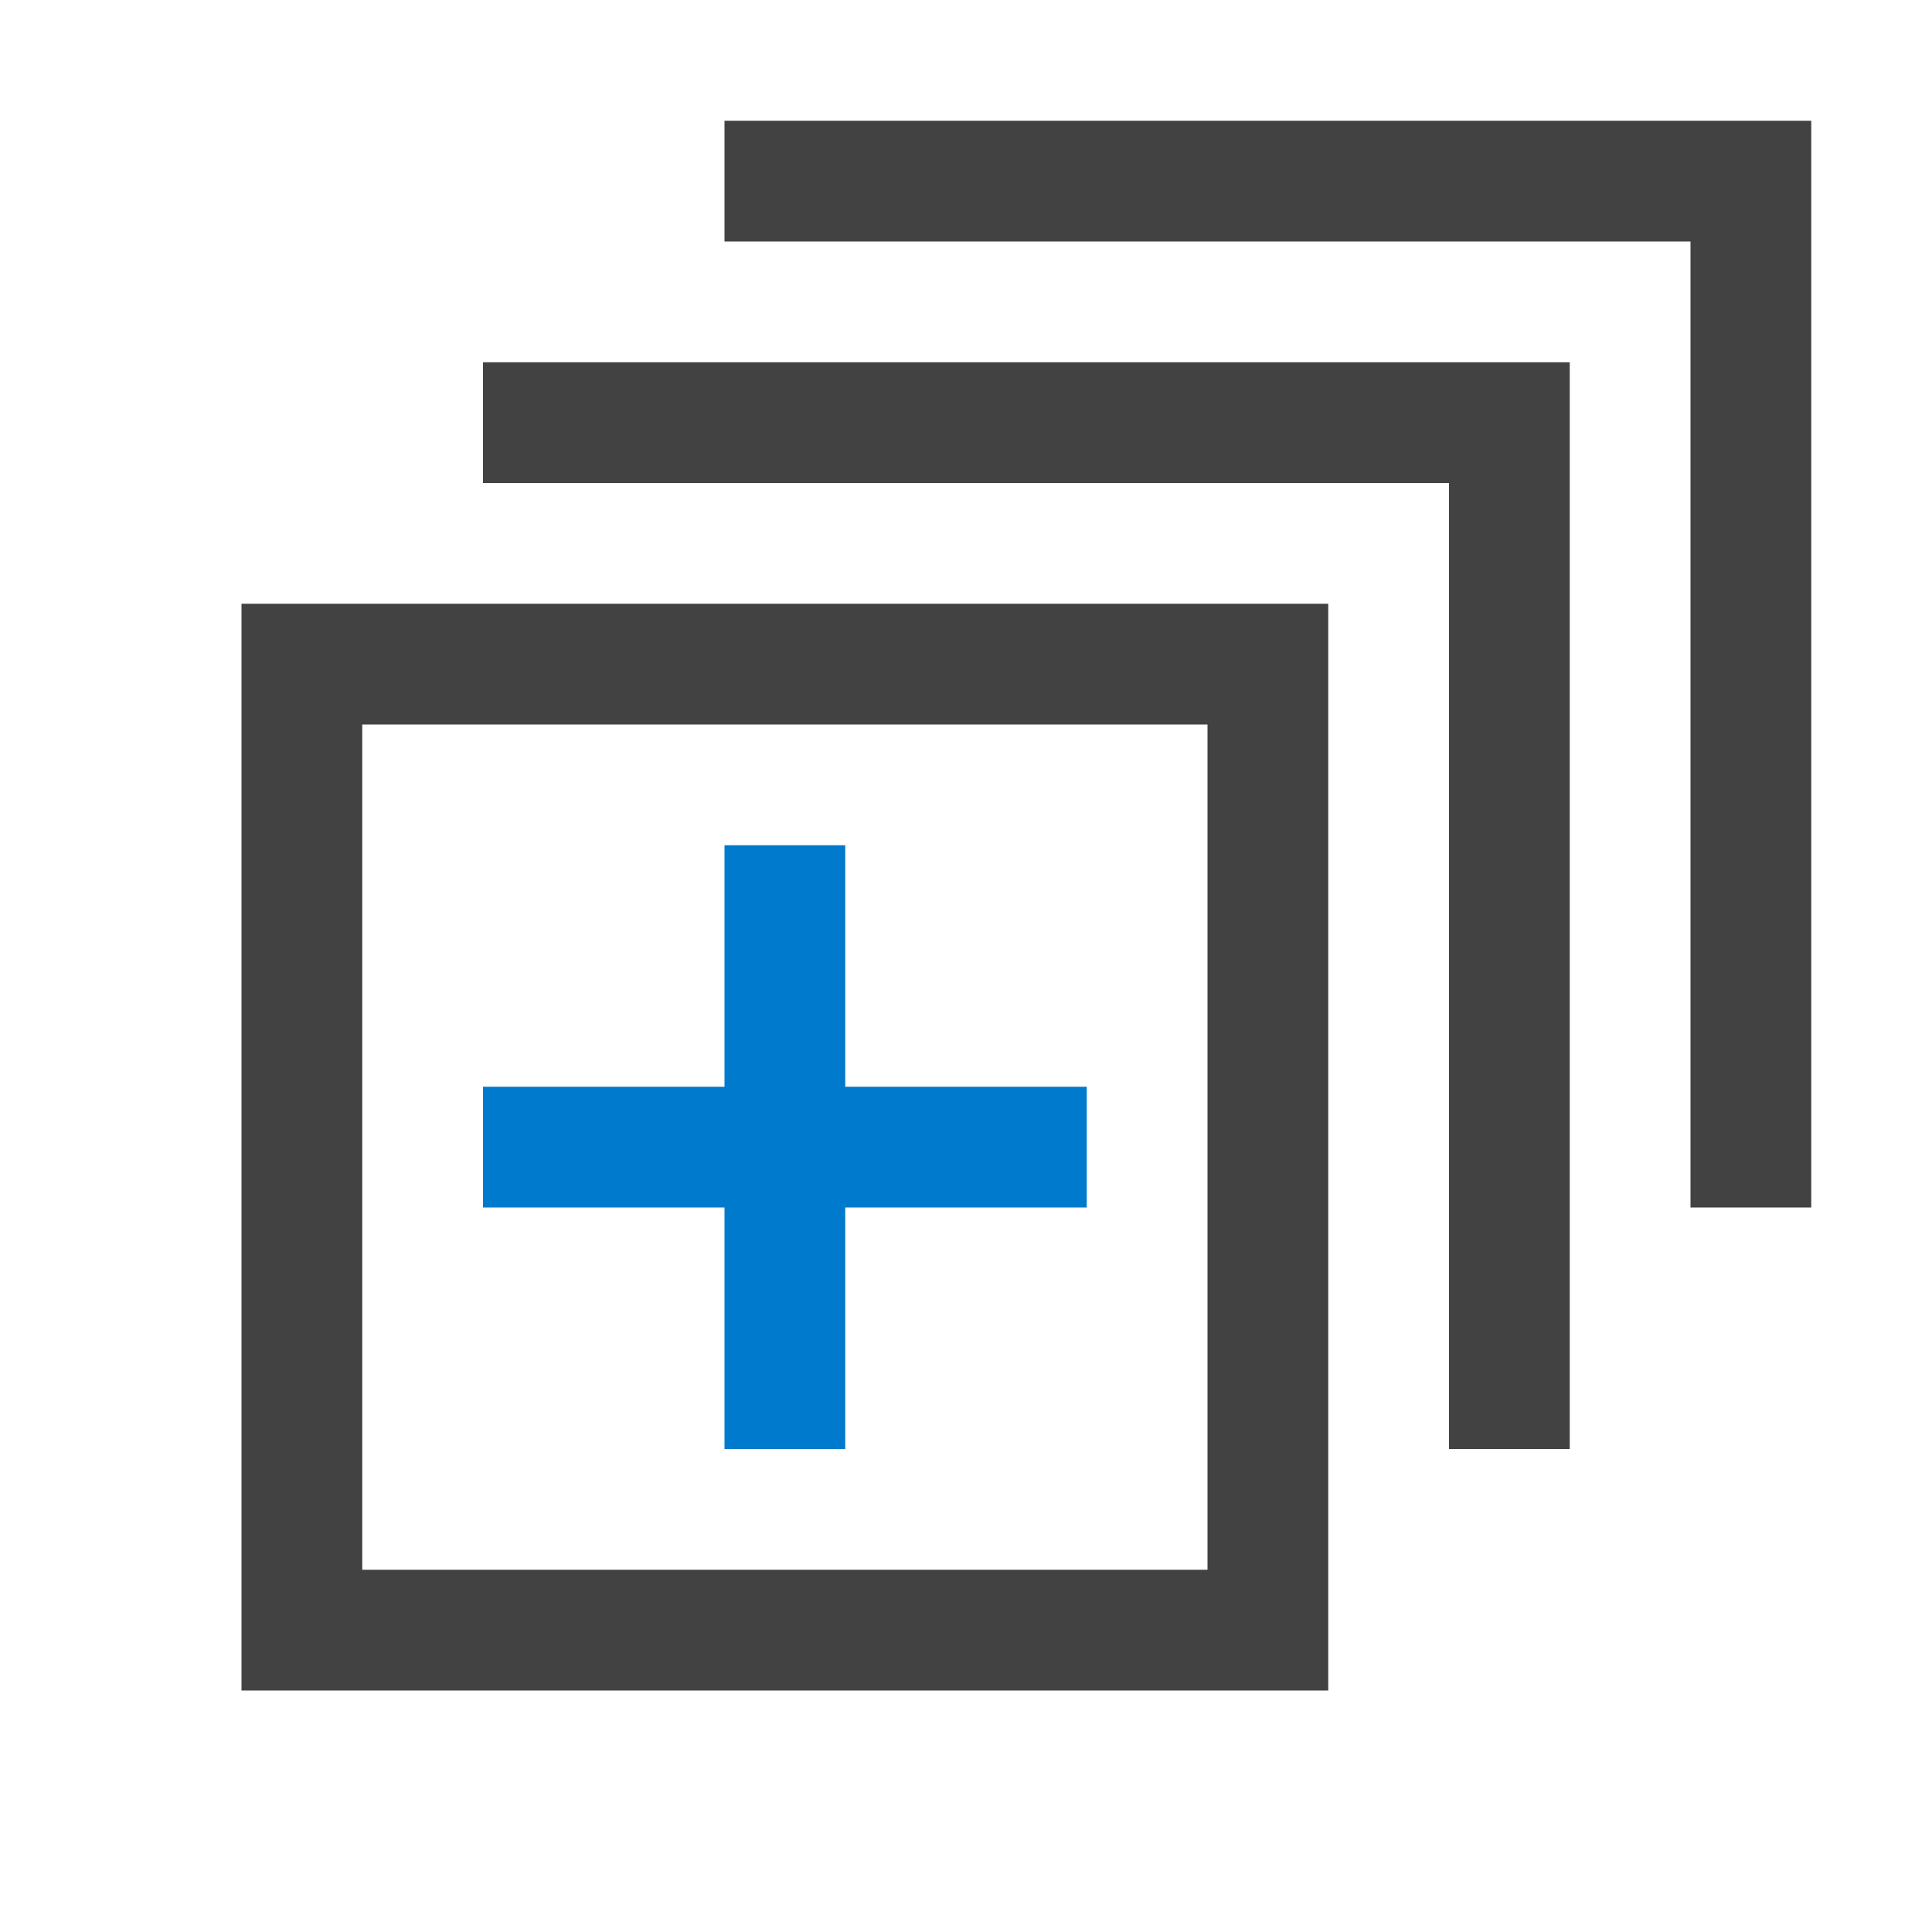 <?xml version="1.0" encoding="utf-8"?>
<svg width="16" height="16" viewBox="0 0 16 16" fill="none" xmlns="http://www.w3.org/2000/svg">
<path fill-rule="evenodd" clip-rule="evenodd" d="M6 1H15V10H14V2H6V1ZM4 3H13V12H12V4H4V3ZM11 5H2V14H11V5ZM3 13V6H10V13H3Z" fill="#424242"/>
<path fill-rule="evenodd" clip-rule="evenodd" d="M7 7H6V9H4V10H6V12H7V10H9V9H7V7Z" fill="#007ACC"/>
</svg>
